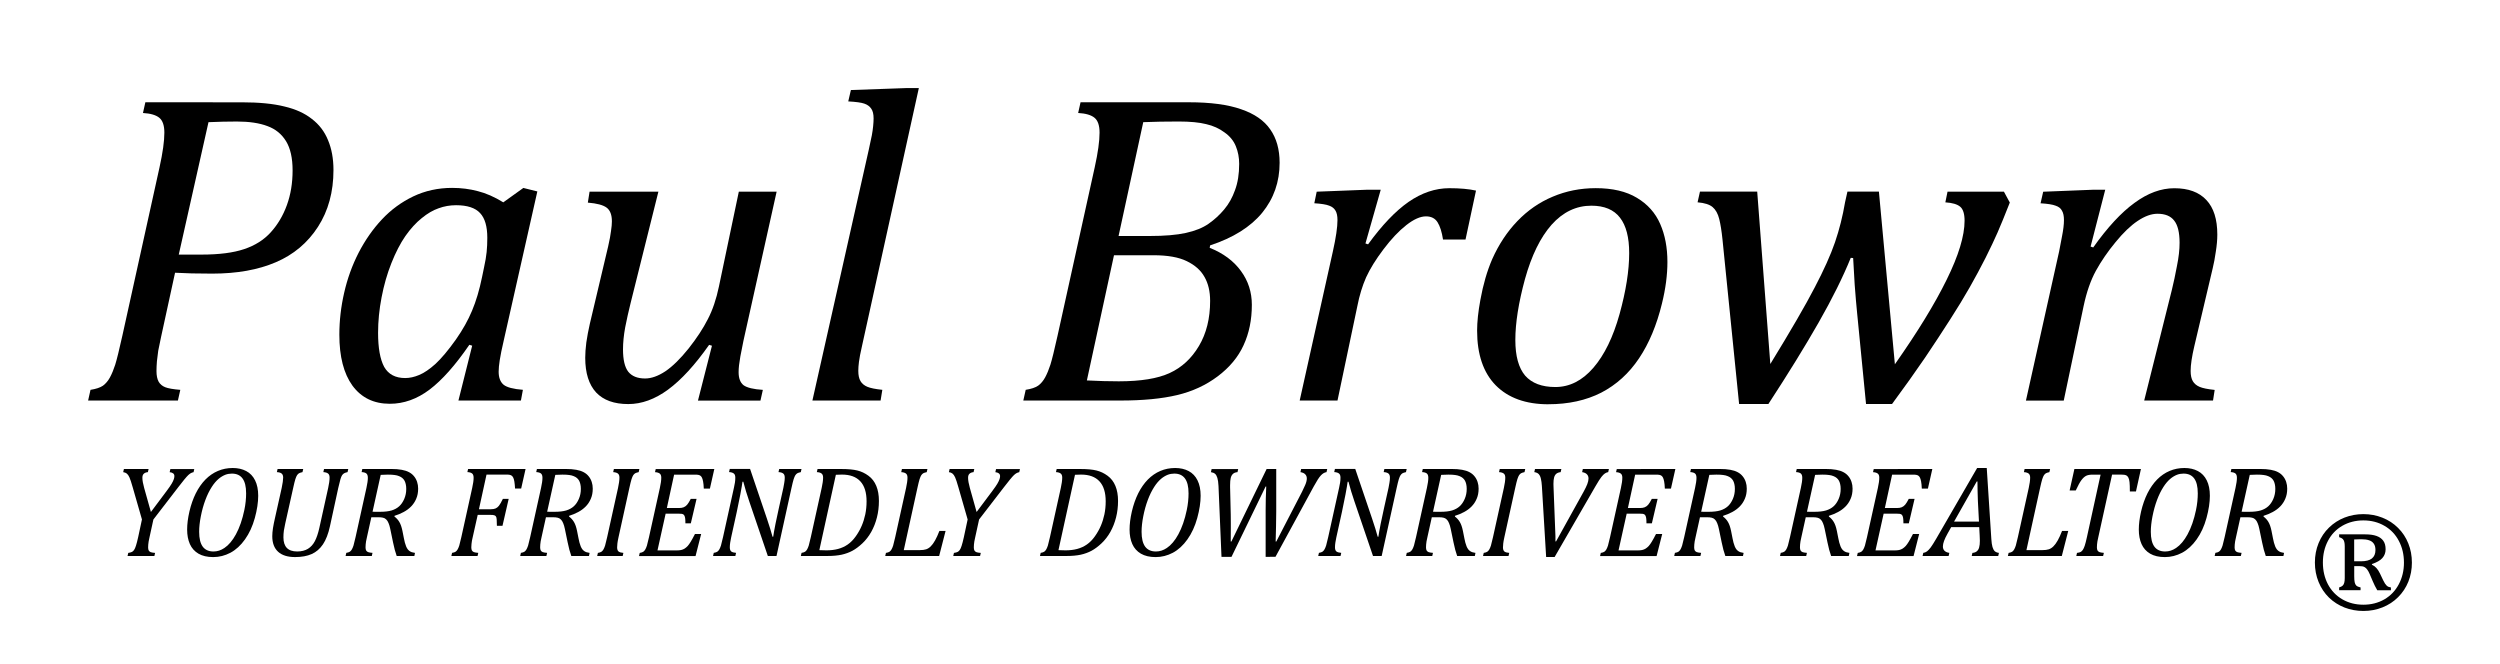 <?xml version="1.0" encoding="UTF-8" standalone="no"?>
<!-- Created with Inkscape (http://www.inkscape.org/) -->

<svg
   xmlns:dc="http://purl.org/dc/elements/1.1/"
   xmlns:cc="http://creativecommons.org/ns#"
   xmlns:rdf="http://www.w3.org/1999/02/22-rdf-syntax-ns#"
   xmlns:svg="http://www.w3.org/2000/svg"
   xmlns="http://www.w3.org/2000/svg"
   xmlns:sodipodi="http://sodipodi.sourceforge.net/DTD/sodipodi-0.dtd"
   xmlns:inkscape="http://www.inkscape.org/namespaces/inkscape"
   width="141.902mm"
   height="37.678mm"
   viewBox="0 0 141.902 37.678"
   version="1.1"
   id="svg736"
   inkscape:version="0.92.0 r15299"
   sodipodi:docname="paulbrown.svg">
  <defs
     id="defs730" />
  <sodipodi:namedview
     id="base"
     pagecolor="#ffffff"
     bordercolor="#666666"
     borderopacity="1.0"
     inkscape:pageopacity="0.0"
     inkscape:pageshadow="2"
     inkscape:zoom="0.35"
     inkscape:cx="265.30354"
     inkscape:cy="21.708523"
     inkscape:document-units="mm"
     inkscape:current-layer="layer1"
     showgrid="true"
     inkscape:window-width="681"
     inkscape:window-height="696"
     inkscape:window-x="676"
     inkscape:window-y="0"
     inkscape:window-maximized="0"
     fit-margin-top="5"
     fit-margin-left="5"
     fit-margin-right="5"
     fit-margin-bottom="3">
    <inkscape:grid
       type="xygrid"
       id="grid771"
       originx="-35.638"
       originy="-142.423" />
  </sodipodi:namedview>
  <g
     inkscape:label="Layer 1"
     inkscape:groupmode="layer"
     id="layer1"
     transform="translate(-35.638,-116.899)">
    <g
       id="g728"
       transform="translate(1032.865,1156.537)">
      <g
         aria-label="YOUR FRIENDLY DOWNRIVER REALTOR"
         style="font-style:italic;font-variant:normal;font-weight:normal;font-stretch:normal;font-size:7.408px;line-height:6.615px;font-family:Cambria;-inkscape-font-specification:'Cambria, Italic';font-variant-ligatures:normal;font-variant-caps:normal;font-variant-numeric:normal;font-feature-settings:normal;text-align:start;letter-spacing:0px;word-spacing:0px;writing-mode:lr-tb;text-anchor:start;fill:#000000;fill-opacity:1;stroke:none;stroke-width:0.265"
         id="text17-8-6">
        <path
           d="m -988.793,-1013.016 -0.04,0.177 q -0.152,0.014 -0.232,0.091 -0.08,0.072 -0.08,0.228 0,0.221 0.101,0.579 l 0.383,1.364 0.89,-1.19 q 0.199,-0.264 0.286,-0.412 0.09,-0.152 0.127,-0.268 0.029,-0.087 0.029,-0.166 0,-0.101 -0.069,-0.155 -0.069,-0.054 -0.199,-0.069 l 0.04,-0.177 h 1.357 l -0.04,0.177 q -0.087,0.018 -0.152,0.054 -0.061,0.033 -0.145,0.108 -0.08,0.076 -0.221,0.246 -0.137,0.166 -0.354,0.449 l -1.407,1.827 -0.224,1.024 q -0.033,0.145 -0.047,0.228 -0.011,0.08 -0.022,0.174 -0.007,0.09 -0.007,0.163 0,0.112 0.036,0.177 0.036,0.061 0.109,0.09 0.072,0.029 0.25,0.043 l -0.04,0.177 h -1.523 l 0.04,-0.177 q 0.145,-0.022 0.213,-0.058 0.069,-0.036 0.119,-0.112 0.054,-0.076 0.105,-0.239 0.054,-0.163 0.127,-0.492 l 0.213,-0.998 -0.525,-1.827 q -0.119,-0.42 -0.188,-0.568 -0.069,-0.148 -0.148,-0.21 -0.076,-0.062 -0.203,-0.08 l 0.04,-0.177 z"
           style="font-style:italic;font-variant:normal;font-weight:normal;font-stretch:normal;font-size:7.408px;font-family:Cambria;-inkscape-font-specification:'Cambria, Italic';font-variant-ligatures:normal;font-variant-caps:normal;font-variant-numeric:normal;font-feature-settings:normal;text-align:start;writing-mode:lr-tb;text-anchor:start;fill:#000000;stroke-width:0.265"
           id="path15" />
        <path
           d="m -984.025,-1013.074 q 0.449,0 0.774,0.174 0.329,0.174 0.503,0.528 0.177,0.354 0.177,0.875 0,0.561 -0.192,1.262 -0.192,0.698 -0.557,1.212 -0.362,0.51 -0.828,0.76 -0.467,0.246 -0.977,0.246 -0.506,0 -0.839,-0.195 -0.329,-0.195 -0.485,-0.543 -0.156,-0.351 -0.156,-0.825 0,-0.459 0.13,-1.027 0.134,-0.572 0.362,-1.031 0.232,-0.459 0.546,-0.781 0.318,-0.322 0.709,-0.488 0.391,-0.166 0.832,-0.166 z m 0.767,1.425 q 0,-1.107 -0.807,-1.107 -0.195,0 -0.369,0.065 -0.203,0.08 -0.387,0.235 -0.206,0.177 -0.383,0.452 -0.21,0.326 -0.365,0.742 -0.163,0.434 -0.26,0.937 -0.094,0.481 -0.094,0.872 0,0.564 0.203,0.843 0.206,0.275 0.611,0.275 0.326,0 0.619,-0.199 0.362,-0.242 0.651,-0.77 0.311,-0.568 0.481,-1.385 0.101,-0.481 0.101,-0.959 z"
           style="font-style:italic;font-variant:normal;font-weight:normal;font-stretch:normal;font-size:7.408px;font-family:Cambria;-inkscape-font-specification:'Cambria, Italic';font-variant-ligatures:normal;font-variant-caps:normal;font-variant-numeric:normal;font-feature-settings:normal;text-align:start;writing-mode:lr-tb;text-anchor:start;fill:#000000;stroke-width:0.265"
           id="path17" />
        <path
           d="m -981.511,-1012.839 0.04,-0.177 h 1.454 l -0.04,0.177 q -0.137,0.029 -0.199,0.065 -0.058,0.036 -0.109,0.108 -0.047,0.072 -0.098,0.228 -0.047,0.152 -0.123,0.499 l -0.452,2.026 q -0.047,0.206 -0.076,0.394 -0.025,0.184 -0.025,0.383 0,0.394 0.192,0.597 0.195,0.203 0.586,0.203 0.369,0 0.615,-0.152 0.246,-0.152 0.394,-0.438 0.148,-0.286 0.25,-0.742 l 0.503,-2.275 q 0.036,-0.163 0.058,-0.318 0.022,-0.155 0.022,-0.264 0,-0.17 -0.087,-0.235 -0.087,-0.069 -0.268,-0.08 l 0.04,-0.177 h 1.375 l -0.04,0.177 q -0.134,0.029 -0.199,0.069 -0.061,0.036 -0.112,0.108 -0.047,0.072 -0.094,0.228 -0.047,0.155 -0.123,0.496 l -0.47,2.167 q -0.141,0.647 -0.398,1.031 -0.257,0.383 -0.644,0.553 -0.383,0.17 -0.941,0.17 -0.626,0 -0.959,-0.3 -0.333,-0.304 -0.333,-0.883 0,-0.203 0.04,-0.463 0.043,-0.264 0.119,-0.593 l 0.376,-1.686 q 0.043,-0.192 0.061,-0.34 0.022,-0.152 0.022,-0.242 0,-0.163 -0.083,-0.232 -0.083,-0.072 -0.275,-0.083 z"
           style="font-style:italic;font-variant:normal;font-weight:normal;font-stretch:normal;font-size:7.408px;font-family:Cambria;-inkscape-font-specification:'Cambria, Italic';font-variant-ligatures:normal;font-variant-caps:normal;font-variant-numeric:normal;font-feature-settings:normal;text-align:start;writing-mode:lr-tb;text-anchor:start;fill:#000000;stroke-width:0.265"
           id="path19" />
        <path
           d="m -974.837,-1010.317 q 0.174,0.13 0.279,0.311 0.109,0.181 0.174,0.503 l 0.083,0.42 q 0.025,0.13 0.054,0.242 0.033,0.112 0.072,0.217 0.043,0.101 0.09,0.163 0.051,0.062 0.105,0.101 0.058,0.04 0.127,0.065 0.072,0.022 0.181,0.04 l -0.036,0.177 h -1.002 q -0.116,-0.322 -0.206,-0.767 l -0.159,-0.767 q -0.04,-0.199 -0.098,-0.333 -0.054,-0.137 -0.134,-0.21 -0.076,-0.076 -0.181,-0.098 -0.101,-0.025 -0.25,-0.025 h -0.412 l -0.253,1.147 q -0.033,0.141 -0.047,0.224 -0.011,0.083 -0.022,0.177 -0.007,0.09 -0.007,0.163 0,0.112 0.036,0.177 0.036,0.061 0.109,0.09 0.072,0.029 0.25,0.043 l -0.04,0.177 h -1.487 l 0.04,-0.177 q 0.137,-0.022 0.206,-0.069 0.069,-0.051 0.116,-0.138 0.047,-0.087 0.087,-0.21 0.04,-0.127 0.119,-0.485 l 0.615,-2.785 q 0.08,-0.362 0.08,-0.572 0,-0.177 -0.083,-0.246 -0.083,-0.069 -0.271,-0.08 l 0.04,-0.177 h 1.61 q 0.383,0 0.626,0.047 0.242,0.043 0.412,0.134 0.174,0.09 0.289,0.235 0.116,0.141 0.174,0.322 0.058,0.177 0.058,0.38 0,0.322 -0.109,0.572 -0.105,0.25 -0.289,0.438 -0.184,0.188 -0.43,0.318 -0.242,0.13 -0.514,0.213 z m -0.818,-0.271 q 0.394,0 0.655,-0.076 0.26,-0.08 0.434,-0.239 0.174,-0.159 0.286,-0.42 0.112,-0.26 0.112,-0.564 0,-0.155 -0.029,-0.275 -0.029,-0.123 -0.076,-0.203 -0.047,-0.08 -0.119,-0.141 -0.072,-0.062 -0.181,-0.105 -0.109,-0.047 -0.253,-0.065 -0.141,-0.022 -0.387,-0.022 -0.192,0 -0.405,0.014 l -0.463,2.094 z"
           style="font-style:italic;font-variant:normal;font-weight:normal;font-stretch:normal;font-size:7.408px;font-family:Cambria;-inkscape-font-specification:'Cambria, Italic';font-variant-ligatures:normal;font-variant-caps:normal;font-variant-numeric:normal;font-feature-settings:normal;text-align:start;writing-mode:lr-tb;text-anchor:start;fill:#000000;stroke-width:0.265"
           id="path21" />
        <path
           d="m -970.399,-1009.131 q -0.025,0.108 -0.04,0.184 -0.015,0.076 -0.025,0.188 -0.011,0.108 -0.011,0.192 0,0.112 0.036,0.177 0.036,0.061 0.109,0.09 0.072,0.029 0.25,0.043 l -0.04,0.177 h -1.487 l 0.04,-0.177 q 0.137,-0.022 0.206,-0.069 0.069,-0.051 0.116,-0.138 0.047,-0.087 0.087,-0.21 0.04,-0.127 0.119,-0.485 l 0.615,-2.785 q 0.08,-0.362 0.08,-0.572 0,-0.177 -0.083,-0.246 -0.083,-0.069 -0.271,-0.08 l 0.04,-0.177 h 3.263 l -0.25,1.111 h -0.347 q -0.015,-0.257 -0.04,-0.402 -0.025,-0.148 -0.065,-0.221 -0.036,-0.072 -0.083,-0.105 -0.047,-0.036 -0.119,-0.051 -0.069,-0.014 -0.199,-0.014 h -1.114 l -0.43,1.968 h 0.676 q 0.159,0 0.264,-0.043 0.105,-0.043 0.195,-0.155 0.09,-0.116 0.224,-0.391 h 0.329 l -0.351,1.527 h -0.318 q 0,-0.224 -0.011,-0.351 -0.007,-0.127 -0.043,-0.177 -0.033,-0.051 -0.098,-0.069 -0.061,-0.022 -0.228,-0.022 h -0.709 z"
           style="font-style:italic;font-variant:normal;font-weight:normal;font-stretch:normal;font-size:7.408px;font-family:Cambria;-inkscape-font-specification:'Cambria, Italic';font-variant-ligatures:normal;font-variant-caps:normal;font-variant-numeric:normal;font-feature-settings:normal;text-align:start;writing-mode:lr-tb;text-anchor:start;fill:#000000;stroke-width:0.265"
           id="path23" />
        <path
           d="m -964.926,-1010.317 q 0.174,0.13 0.279,0.311 0.109,0.181 0.174,0.503 l 0.083,0.42 q 0.025,0.13 0.054,0.242 0.033,0.112 0.072,0.217 0.043,0.101 0.09,0.163 0.051,0.062 0.105,0.101 0.058,0.04 0.127,0.065 0.072,0.022 0.181,0.04 l -0.036,0.177 h -1.002 q -0.116,-0.322 -0.206,-0.767 l -0.159,-0.767 q -0.04,-0.199 -0.098,-0.333 -0.054,-0.137 -0.134,-0.21 -0.076,-0.076 -0.181,-0.098 -0.101,-0.025 -0.25,-0.025 h -0.412 l -0.253,1.147 q -0.033,0.141 -0.047,0.224 -0.011,0.083 -0.022,0.177 -0.007,0.09 -0.007,0.163 0,0.112 0.036,0.177 0.036,0.061 0.109,0.09 0.072,0.029 0.25,0.043 l -0.04,0.177 h -1.487 l 0.04,-0.177 q 0.137,-0.022 0.206,-0.069 0.069,-0.051 0.116,-0.138 0.047,-0.087 0.087,-0.21 0.04,-0.127 0.119,-0.485 l 0.615,-2.785 q 0.08,-0.362 0.08,-0.572 0,-0.177 -0.083,-0.246 -0.083,-0.069 -0.271,-0.08 l 0.04,-0.177 h 1.61 q 0.383,0 0.626,0.047 0.242,0.043 0.412,0.134 0.174,0.09 0.289,0.235 0.116,0.141 0.174,0.322 0.058,0.177 0.058,0.38 0,0.322 -0.109,0.572 -0.105,0.25 -0.289,0.438 -0.184,0.188 -0.43,0.318 -0.242,0.13 -0.514,0.213 z m -0.818,-0.271 q 0.394,0 0.655,-0.076 0.26,-0.08 0.434,-0.239 0.174,-0.159 0.286,-0.42 0.112,-0.26 0.112,-0.564 0,-0.155 -0.029,-0.275 -0.029,-0.123 -0.076,-0.203 -0.047,-0.08 -0.119,-0.141 -0.072,-0.062 -0.181,-0.105 -0.109,-0.047 -0.253,-0.065 -0.141,-0.022 -0.387,-0.022 -0.192,0 -0.405,0.014 l -0.463,2.094 z"
           style="font-style:italic;font-variant:normal;font-weight:normal;font-stretch:normal;font-size:7.408px;font-family:Cambria;-inkscape-font-specification:'Cambria, Italic';font-variant-ligatures:normal;font-variant-caps:normal;font-variant-numeric:normal;font-feature-settings:normal;text-align:start;writing-mode:lr-tb;text-anchor:start;fill:#000000;stroke-width:0.265"
           id="path25" />
        <path
           d="m -962.122,-1009.131 q -0.047,0.213 -0.061,0.34 -0.015,0.123 -0.015,0.224 0,0.163 0.08,0.232 0.083,0.065 0.275,0.08 l -0.04,0.177 h -1.447 l 0.04,-0.177 q 0.137,-0.022 0.206,-0.069 0.069,-0.051 0.116,-0.138 0.047,-0.087 0.087,-0.21 0.04,-0.127 0.119,-0.485 l 0.615,-2.785 q 0.036,-0.166 0.058,-0.318 0.022,-0.155 0.022,-0.264 0,-0.17 -0.087,-0.235 -0.087,-0.069 -0.268,-0.08 l 0.04,-0.177 h 1.447 l -0.04,0.177 q -0.137,0.029 -0.199,0.065 -0.058,0.036 -0.109,0.108 -0.047,0.072 -0.098,0.228 -0.047,0.152 -0.123,0.499 z"
           style="font-style:italic;font-variant:normal;font-weight:normal;font-stretch:normal;font-size:7.408px;font-family:Cambria;-inkscape-font-specification:'Cambria, Italic';font-variant-ligatures:normal;font-variant-caps:normal;font-variant-numeric:normal;font-feature-settings:normal;text-align:start;writing-mode:lr-tb;text-anchor:start;fill:#000000;stroke-width:0.265"
           id="path27" />
        <path
           d="m -956.682,-1013.016 -0.25,1.111 h -0.347 q -0.011,-0.26 -0.04,-0.405 -0.029,-0.148 -0.065,-0.217 -0.036,-0.072 -0.083,-0.105 -0.047,-0.036 -0.119,-0.051 -0.069,-0.014 -0.199,-0.014 h -1.179 l -0.412,1.895 h 0.691 q 0.159,0 0.264,-0.043 0.109,-0.043 0.199,-0.148 0.09,-0.108 0.203,-0.329 h 0.329 l -0.326,1.389 h -0.307 q 0,-0.199 -0.015,-0.293 -0.015,-0.094 -0.04,-0.138 -0.022,-0.047 -0.058,-0.072 -0.036,-0.025 -0.094,-0.036 -0.058,-0.011 -0.192,-0.011 h -0.723 l -0.463,2.087 h 1.071 q 0.159,0 0.268,-0.022 0.112,-0.025 0.203,-0.083 0.09,-0.058 0.174,-0.148 0.083,-0.094 0.17,-0.239 0.09,-0.145 0.242,-0.441 h 0.351 l -0.318,1.252 h -3.209 l 0.04,-0.177 q 0.137,-0.022 0.206,-0.069 0.069,-0.051 0.116,-0.138 0.047,-0.087 0.087,-0.21 0.04,-0.127 0.119,-0.485 l 0.615,-2.785 q 0.08,-0.362 0.08,-0.582 0,-0.17 -0.087,-0.235 -0.087,-0.069 -0.268,-0.08 l 0.04,-0.177 z"
           style="font-style:italic;font-variant:normal;font-weight:normal;font-stretch:normal;font-size:7.408px;font-family:Cambria;-inkscape-font-specification:'Cambria, Italic';font-variant-ligatures:normal;font-variant-caps:normal;font-variant-numeric:normal;font-feature-settings:normal;text-align:start;writing-mode:lr-tb;text-anchor:start;fill:#000000;stroke-width:0.265"
           id="path29" />
        <path
           d="m -951.733,-1013.016 -0.04,0.177 q -0.137,0.029 -0.199,0.065 -0.058,0.036 -0.109,0.108 -0.047,0.072 -0.098,0.228 -0.047,0.152 -0.123,0.499 l -0.85,3.86 h -0.492 l -1.056,-3.104 q -0.192,-0.557 -0.336,-1.111 h -0.047 q -0.022,0.184 -0.119,0.705 -0.098,0.517 -0.206,1.013 l -0.318,1.443 q -0.033,0.152 -0.054,0.293 -0.022,0.141 -0.022,0.271 0,0.163 0.08,0.232 0.083,0.065 0.275,0.08 l -0.04,0.177 h -1.266 l 0.04,-0.177 q 0.137,-0.022 0.206,-0.069 0.069,-0.051 0.116,-0.138 0.047,-0.087 0.087,-0.21 0.04,-0.127 0.119,-0.485 l 0.615,-2.785 q 0.036,-0.155 0.058,-0.297 0.022,-0.141 0.022,-0.286 0,-0.17 -0.087,-0.235 -0.087,-0.069 -0.268,-0.08 l 0.04,-0.177 h 1.154 l 0.955,2.818 q 0.206,0.608 0.318,1.027 h 0.04 q 0.029,-0.221 0.13,-0.734 0.105,-0.514 0.192,-0.897 l 0.253,-1.139 q 0.025,-0.119 0.051,-0.282 0.029,-0.163 0.029,-0.3 0,-0.17 -0.087,-0.235 -0.087,-0.069 -0.268,-0.08 l 0.04,-0.177 z"
           style="font-style:italic;font-variant:normal;font-weight:normal;font-stretch:normal;font-size:7.408px;font-family:Cambria;-inkscape-font-specification:'Cambria, Italic';font-variant-ligatures:normal;font-variant-caps:normal;font-variant-numeric:normal;font-feature-settings:normal;text-align:start;writing-mode:lr-tb;text-anchor:start;fill:#000000;stroke-width:0.265"
           id="path31" />
        <path
           d="m -949.451,-1013.016 q 0.546,0 0.886,0.083 0.34,0.083 0.633,0.3 0.297,0.217 0.445,0.579 0.148,0.358 0.148,0.85 0,0.488 -0.112,0.933 -0.112,0.445 -0.322,0.821 -0.21,0.373 -0.503,0.651 -0.293,0.275 -0.568,0.423 -0.275,0.148 -0.615,0.224 -0.34,0.072 -0.792,0.072 h -1.519 l 0.04,-0.177 q 0.137,-0.022 0.206,-0.069 0.069,-0.051 0.116,-0.138 0.047,-0.087 0.087,-0.21 0.04,-0.127 0.119,-0.485 l 0.615,-2.785 q 0.036,-0.166 0.058,-0.318 0.022,-0.155 0.022,-0.264 0,-0.17 -0.087,-0.235 -0.087,-0.069 -0.268,-0.08 l 0.04,-0.177 z m -1.27,4.605 q 0.105,0.011 0.402,0.011 0.365,0 0.662,-0.08 0.3,-0.08 0.55,-0.253 0.253,-0.177 0.459,-0.47 0.206,-0.293 0.333,-0.593 0.13,-0.304 0.203,-0.651 0.072,-0.347 0.072,-0.734 0,-0.756 -0.354,-1.136 -0.351,-0.383 -1.045,-0.383 -0.159,0 -0.344,0.011 z"
           style="font-style:italic;font-variant:normal;font-weight:normal;font-stretch:normal;font-size:7.408px;font-family:Cambria;-inkscape-font-specification:'Cambria, Italic';font-variant-ligatures:normal;font-variant-caps:normal;font-variant-numeric:normal;font-feature-settings:normal;text-align:start;writing-mode:lr-tb;text-anchor:start;fill:#000000;stroke-width:0.265"
           id="path33" />
        <path
           d="m -946.94,-1008.255 q 0.137,-0.022 0.206,-0.069 0.069,-0.051 0.116,-0.138 0.047,-0.087 0.087,-0.21 0.04,-0.127 0.119,-0.485 l 0.615,-2.785 q 0.036,-0.166 0.058,-0.318 0.022,-0.155 0.022,-0.264 0,-0.17 -0.087,-0.235 -0.087,-0.069 -0.268,-0.08 l 0.04,-0.177 h 1.447 l -0.04,0.177 q -0.137,0.029 -0.199,0.065 -0.058,0.036 -0.109,0.108 -0.047,0.072 -0.098,0.228 -0.047,0.152 -0.123,0.499 l -0.774,3.527 h 0.89 q 0.242,0 0.38,-0.047 0.141,-0.047 0.264,-0.17 0.127,-0.127 0.246,-0.34 0.119,-0.213 0.242,-0.532 h 0.351 l -0.365,1.422 h -3.06 z"
           style="font-style:italic;font-variant:normal;font-weight:normal;font-stretch:normal;font-size:7.408px;font-family:Cambria;-inkscape-font-specification:'Cambria, Italic';font-variant-ligatures:normal;font-variant-caps:normal;font-variant-numeric:normal;font-feature-settings:normal;text-align:start;writing-mode:lr-tb;text-anchor:start;fill:#000000;stroke-width:0.265"
           id="path35" />
        <path
           d="m -941.926,-1013.016 -0.04,0.177 q -0.152,0.014 -0.232,0.091 -0.08,0.072 -0.08,0.228 0,0.221 0.101,0.579 l 0.383,1.364 0.89,-1.19 q 0.199,-0.264 0.286,-0.412 0.09,-0.152 0.127,-0.268 0.029,-0.087 0.029,-0.166 0,-0.101 -0.069,-0.155 -0.069,-0.054 -0.199,-0.069 l 0.04,-0.177 h 1.357 l -0.04,0.177 q -0.087,0.018 -0.152,0.054 -0.061,0.033 -0.145,0.108 -0.08,0.076 -0.221,0.246 -0.137,0.166 -0.354,0.449 l -1.407,1.827 -0.224,1.024 q -0.033,0.145 -0.047,0.228 -0.011,0.08 -0.022,0.174 -0.007,0.09 -0.007,0.163 0,0.112 0.036,0.177 0.036,0.061 0.109,0.09 0.072,0.029 0.25,0.043 l -0.04,0.177 h -1.523 l 0.04,-0.177 q 0.145,-0.022 0.213,-0.058 0.069,-0.036 0.119,-0.112 0.054,-0.076 0.105,-0.239 0.054,-0.163 0.127,-0.492 l 0.213,-0.998 -0.525,-1.827 q -0.119,-0.42 -0.188,-0.568 -0.069,-0.148 -0.148,-0.21 -0.076,-0.062 -0.203,-0.08 l 0.04,-0.177 z"
           style="font-style:italic;font-variant:normal;font-weight:normal;font-stretch:normal;font-size:7.408px;font-family:Cambria;-inkscape-font-specification:'Cambria, Italic';font-variant-ligatures:normal;font-variant-caps:normal;font-variant-numeric:normal;font-feature-settings:normal;text-align:start;writing-mode:lr-tb;text-anchor:start;fill:#000000;stroke-width:0.265"
           id="path37" />
        <path
           d="m -935.878,-1013.016 q 0.546,0 0.886,0.083 0.34,0.083 0.633,0.3 0.297,0.217 0.445,0.579 0.148,0.358 0.148,0.85 0,0.488 -0.112,0.933 -0.112,0.445 -0.322,0.821 -0.21,0.373 -0.503,0.651 -0.293,0.275 -0.568,0.423 -0.275,0.148 -0.615,0.224 -0.34,0.072 -0.792,0.072 h -1.519 l 0.04,-0.177 q 0.137,-0.022 0.206,-0.069 0.069,-0.051 0.116,-0.138 0.047,-0.087 0.087,-0.21 0.04,-0.127 0.119,-0.485 l 0.615,-2.785 q 0.036,-0.166 0.058,-0.318 0.022,-0.155 0.022,-0.264 0,-0.17 -0.087,-0.235 -0.087,-0.069 -0.268,-0.08 l 0.04,-0.177 z m -1.27,4.605 q 0.105,0.011 0.402,0.011 0.365,0 0.662,-0.08 0.3,-0.08 0.55,-0.253 0.253,-0.177 0.459,-0.47 0.206,-0.293 0.333,-0.593 0.13,-0.304 0.203,-0.651 0.072,-0.347 0.072,-0.734 0,-0.756 -0.354,-1.136 -0.351,-0.383 -1.045,-0.383 -0.159,0 -0.344,0.011 z"
           style="font-style:italic;font-variant:normal;font-weight:normal;font-stretch:normal;font-size:7.408px;font-family:Cambria;-inkscape-font-specification:'Cambria, Italic';font-variant-ligatures:normal;font-variant-caps:normal;font-variant-numeric:normal;font-feature-settings:normal;text-align:start;writing-mode:lr-tb;text-anchor:start;fill:#000000;stroke-width:0.265"
           id="path39" />
        <path
           d="m -930.532,-1013.074 q 0.449,0 0.774,0.174 0.329,0.174 0.503,0.528 0.177,0.354 0.177,0.875 0,0.561 -0.192,1.262 -0.192,0.698 -0.557,1.212 -0.362,0.51 -0.828,0.76 -0.467,0.246 -0.977,0.246 -0.506,0 -0.839,-0.195 -0.329,-0.195 -0.485,-0.543 -0.156,-0.351 -0.156,-0.825 0,-0.459 0.13,-1.027 0.134,-0.572 0.362,-1.031 0.232,-0.459 0.546,-0.781 0.318,-0.322 0.709,-0.488 0.391,-0.166 0.832,-0.166 z m 0.767,1.425 q 0,-1.107 -0.807,-1.107 -0.195,0 -0.369,0.065 -0.203,0.08 -0.387,0.235 -0.206,0.177 -0.383,0.452 -0.21,0.326 -0.365,0.742 -0.163,0.434 -0.26,0.937 -0.094,0.481 -0.094,0.872 0,0.564 0.203,0.843 0.206,0.275 0.611,0.275 0.326,0 0.619,-0.199 0.362,-0.242 0.651,-0.77 0.311,-0.568 0.481,-1.385 0.101,-0.481 0.101,-0.959 z"
           style="font-style:italic;font-variant:normal;font-weight:normal;font-stretch:normal;font-size:7.408px;font-family:Cambria;-inkscape-font-specification:'Cambria, Italic';font-variant-ligatures:normal;font-variant-caps:normal;font-variant-numeric:normal;font-feature-settings:normal;text-align:start;writing-mode:lr-tb;text-anchor:start;fill:#000000;stroke-width:0.265"
           id="path41" />
        <path
           d="m -925.388,-1008.031 v -2.648 q 0,-0.644 0.033,-1.342 h -0.036 l -1.935,3.99 h -0.568 l -0.17,-4.022 q -0.015,-0.3 -0.065,-0.459 -0.047,-0.159 -0.13,-0.232 -0.083,-0.072 -0.235,-0.094 l 0.04,-0.177 h 1.508 l -0.04,0.177 q -0.163,0.011 -0.257,0.098 -0.09,0.083 -0.127,0.232 -0.036,0.145 -0.036,0.412 v 0.123 q 0,0.065 0.004,0.134 l 0.033,1.414 q 0.004,0.156 0.004,0.477 v 0.293 l -0.004,0.756 h 0.036 l 2,-4.117 h 0.546 v 2.413 q 0,0.43 -0.011,0.836 l -0.022,0.868 h 0.036 l 1.465,-2.832 q 0.083,-0.159 0.174,-0.373 0.094,-0.217 0.094,-0.373 0,-0.145 -0.087,-0.235 -0.083,-0.094 -0.275,-0.127 l 0.04,-0.177 h 1.48 l -0.04,0.177 q -0.166,0.022 -0.318,0.184 -0.152,0.159 -0.405,0.626 l -2.174,3.997 z"
           style="font-style:italic;font-variant:normal;font-weight:normal;font-stretch:normal;font-size:7.408px;font-family:Cambria;-inkscape-font-specification:'Cambria, Italic';font-variant-ligatures:normal;font-variant-caps:normal;font-variant-numeric:normal;font-feature-settings:normal;text-align:start;writing-mode:lr-tb;text-anchor:start;fill:#000000;stroke-width:0.265"
           id="path43" />
        <path
           d="m -917.383,-1013.016 -0.04,0.177 q -0.137,0.029 -0.199,0.065 -0.058,0.036 -0.109,0.108 -0.047,0.072 -0.098,0.228 -0.047,0.152 -0.123,0.499 l -0.85,3.86 h -0.492 l -1.056,-3.104 q -0.192,-0.557 -0.336,-1.111 h -0.047 q -0.022,0.184 -0.119,0.705 -0.098,0.517 -0.206,1.013 l -0.318,1.443 q -0.033,0.152 -0.054,0.293 -0.022,0.141 -0.022,0.271 0,0.163 0.08,0.232 0.083,0.065 0.275,0.08 l -0.04,0.177 h -1.266 l 0.04,-0.177 q 0.137,-0.022 0.206,-0.069 0.069,-0.051 0.116,-0.138 0.047,-0.087 0.087,-0.21 0.04,-0.127 0.119,-0.485 l 0.615,-2.785 q 0.036,-0.155 0.058,-0.297 0.022,-0.141 0.022,-0.286 0,-0.17 -0.087,-0.235 -0.087,-0.069 -0.268,-0.08 l 0.04,-0.177 h 1.154 l 0.955,2.818 q 0.206,0.608 0.318,1.027 h 0.04 q 0.029,-0.221 0.13,-0.734 0.105,-0.514 0.192,-0.897 l 0.253,-1.139 q 0.025,-0.119 0.051,-0.282 0.029,-0.163 0.029,-0.3 0,-0.17 -0.087,-0.235 -0.087,-0.069 -0.268,-0.08 l 0.04,-0.177 z"
           style="font-style:italic;font-variant:normal;font-weight:normal;font-stretch:normal;font-size:7.408px;font-family:Cambria;-inkscape-font-specification:'Cambria, Italic';font-variant-ligatures:normal;font-variant-caps:normal;font-variant-numeric:normal;font-feature-settings:normal;text-align:start;writing-mode:lr-tb;text-anchor:start;fill:#000000;stroke-width:0.265"
           id="path45" />
        <path
           d="m -914.644,-1010.317 q 0.174,0.13 0.279,0.311 0.109,0.181 0.174,0.503 l 0.083,0.42 q 0.025,0.13 0.054,0.242 0.033,0.112 0.072,0.217 0.043,0.101 0.09,0.163 0.051,0.062 0.105,0.101 0.058,0.04 0.127,0.065 0.072,0.022 0.181,0.04 l -0.036,0.177 h -1.002 q -0.116,-0.322 -0.206,-0.767 l -0.159,-0.767 q -0.04,-0.199 -0.098,-0.333 -0.054,-0.137 -0.134,-0.21 -0.076,-0.076 -0.181,-0.098 -0.101,-0.025 -0.25,-0.025 h -0.412 l -0.253,1.147 q -0.033,0.141 -0.047,0.224 -0.011,0.083 -0.022,0.177 -0.007,0.09 -0.007,0.163 0,0.112 0.036,0.177 0.036,0.061 0.109,0.09 0.072,0.029 0.25,0.043 l -0.04,0.177 h -1.487 l 0.04,-0.177 q 0.137,-0.022 0.206,-0.069 0.069,-0.051 0.116,-0.138 0.047,-0.087 0.087,-0.21 0.04,-0.127 0.119,-0.485 l 0.615,-2.785 q 0.08,-0.362 0.08,-0.572 0,-0.177 -0.083,-0.246 -0.083,-0.069 -0.271,-0.08 l 0.04,-0.177 h 1.61 q 0.383,0 0.626,0.047 0.242,0.043 0.412,0.134 0.174,0.09 0.289,0.235 0.116,0.141 0.174,0.322 0.058,0.177 0.058,0.38 0,0.322 -0.109,0.572 -0.105,0.25 -0.289,0.438 -0.184,0.188 -0.43,0.318 -0.242,0.13 -0.514,0.213 z m -0.818,-0.271 q 0.394,0 0.655,-0.076 0.26,-0.08 0.434,-0.239 0.174,-0.159 0.286,-0.42 0.112,-0.26 0.112,-0.564 0,-0.155 -0.029,-0.275 -0.029,-0.123 -0.076,-0.203 -0.047,-0.08 -0.119,-0.141 -0.072,-0.062 -0.181,-0.105 -0.109,-0.047 -0.253,-0.065 -0.141,-0.022 -0.387,-0.022 -0.192,0 -0.405,0.014 l -0.463,2.094 z"
           style="font-style:italic;font-variant:normal;font-weight:normal;font-stretch:normal;font-size:7.408px;font-family:Cambria;-inkscape-font-specification:'Cambria, Italic';font-variant-ligatures:normal;font-variant-caps:normal;font-variant-numeric:normal;font-feature-settings:normal;text-align:start;writing-mode:lr-tb;text-anchor:start;fill:#000000;stroke-width:0.265"
           id="path47" />
        <path
           d="m -911.841,-1009.131 q -0.047,0.213 -0.061,0.34 -0.015,0.123 -0.015,0.224 0,0.163 0.08,0.232 0.083,0.065 0.275,0.08 l -0.04,0.177 h -1.447 l 0.04,-0.177 q 0.137,-0.022 0.206,-0.069 0.069,-0.051 0.116,-0.138 0.047,-0.087 0.087,-0.21 0.04,-0.127 0.119,-0.485 l 0.615,-2.785 q 0.036,-0.166 0.058,-0.318 0.022,-0.155 0.022,-0.264 0,-0.17 -0.087,-0.235 -0.087,-0.069 -0.268,-0.08 l 0.04,-0.177 h 1.447 l -0.04,0.177 q -0.137,0.029 -0.199,0.065 -0.058,0.036 -0.109,0.108 -0.047,0.072 -0.098,0.228 -0.047,0.152 -0.123,0.499 z"
           style="font-style:italic;font-variant:normal;font-weight:normal;font-stretch:normal;font-size:7.408px;font-family:Cambria;-inkscape-font-specification:'Cambria, Italic';font-variant-ligatures:normal;font-variant-caps:normal;font-variant-numeric:normal;font-feature-settings:normal;text-align:start;writing-mode:lr-tb;text-anchor:start;fill:#000000;stroke-width:0.265"
           id="path49" />
        <path
           d="m -908.603,-1013.016 -0.04,0.177 q -0.159,0.018 -0.25,0.094 -0.087,0.076 -0.123,0.213 -0.036,0.134 -0.036,0.362 0,0.072 0.004,0.152 l 0.109,2.821 v 0.289 h 0.036 l 1.566,-2.825 q 0.137,-0.25 0.206,-0.427 0.069,-0.181 0.069,-0.318 0,-0.145 -0.087,-0.235 -0.083,-0.094 -0.275,-0.127 l 0.04,-0.177 h 1.48 l -0.04,0.177 q -0.098,0.014 -0.188,0.076 -0.087,0.058 -0.199,0.199 -0.109,0.137 -0.34,0.535 l -2.315,4.008 h -0.481 l -0.242,-4.033 q -0.015,-0.235 -0.054,-0.402 -0.036,-0.17 -0.119,-0.264 -0.08,-0.094 -0.257,-0.119 l 0.04,-0.177 z"
           style="font-style:italic;font-variant:normal;font-weight:normal;font-stretch:normal;font-size:7.408px;font-family:Cambria;-inkscape-font-specification:'Cambria, Italic';font-variant-ligatures:normal;font-variant-caps:normal;font-variant-numeric:normal;font-feature-settings:normal;text-align:start;writing-mode:lr-tb;text-anchor:start;fill:#000000;stroke-width:0.265"
           id="path51" />
        <path
           d="m -902.132,-1013.016 -0.25,1.111 h -0.347 q -0.011,-0.26 -0.04,-0.405 -0.029,-0.148 -0.065,-0.217 -0.036,-0.072 -0.083,-0.105 -0.047,-0.036 -0.119,-0.051 -0.069,-0.014 -0.199,-0.014 h -1.179 l -0.412,1.895 h 0.691 q 0.159,0 0.264,-0.043 0.109,-0.043 0.199,-0.148 0.09,-0.108 0.203,-0.329 h 0.329 l -0.326,1.389 h -0.307 q 0,-0.199 -0.015,-0.293 -0.015,-0.094 -0.04,-0.138 -0.022,-0.047 -0.058,-0.072 -0.036,-0.025 -0.094,-0.036 -0.058,-0.011 -0.192,-0.011 h -0.723 l -0.463,2.087 h 1.071 q 0.159,0 0.268,-0.022 0.112,-0.025 0.203,-0.083 0.09,-0.058 0.174,-0.148 0.083,-0.094 0.17,-0.239 0.09,-0.145 0.242,-0.441 h 0.351 l -0.318,1.252 h -3.209 l 0.04,-0.177 q 0.137,-0.022 0.206,-0.069 0.069,-0.051 0.116,-0.138 0.047,-0.087 0.087,-0.21 0.04,-0.127 0.119,-0.485 l 0.615,-2.785 q 0.08,-0.362 0.08,-0.582 0,-0.17 -0.087,-0.235 -0.087,-0.069 -0.268,-0.08 l 0.04,-0.177 z"
           style="font-style:italic;font-variant:normal;font-weight:normal;font-stretch:normal;font-size:7.408px;font-family:Cambria;-inkscape-font-specification:'Cambria, Italic';font-variant-ligatures:normal;font-variant-caps:normal;font-variant-numeric:normal;font-feature-settings:normal;text-align:start;writing-mode:lr-tb;text-anchor:start;fill:#000000;stroke-width:0.265"
           id="path53" />
        <path
           d="m -899.423,-1010.317 q 0.174,0.13 0.279,0.311 0.109,0.181 0.174,0.503 l 0.083,0.42 q 0.025,0.13 0.054,0.242 0.033,0.112 0.072,0.217 0.043,0.101 0.09,0.163 0.051,0.062 0.105,0.101 0.058,0.04 0.127,0.065 0.072,0.022 0.181,0.04 l -0.036,0.177 h -1.002 q -0.116,-0.322 -0.206,-0.767 l -0.159,-0.767 q -0.04,-0.199 -0.098,-0.333 -0.054,-0.137 -0.134,-0.21 -0.076,-0.076 -0.181,-0.098 -0.101,-0.025 -0.25,-0.025 h -0.412 l -0.253,1.147 q -0.033,0.141 -0.047,0.224 -0.011,0.083 -0.022,0.177 -0.007,0.09 -0.007,0.163 0,0.112 0.036,0.177 0.036,0.061 0.109,0.09 0.072,0.029 0.25,0.043 l -0.04,0.177 h -1.487 l 0.04,-0.177 q 0.137,-0.022 0.206,-0.069 0.069,-0.051 0.116,-0.138 0.047,-0.087 0.087,-0.21 0.04,-0.127 0.119,-0.485 l 0.615,-2.785 q 0.08,-0.362 0.08,-0.572 0,-0.177 -0.083,-0.246 -0.083,-0.069 -0.271,-0.08 l 0.04,-0.177 h 1.61 q 0.383,0 0.626,0.047 0.242,0.043 0.412,0.134 0.174,0.09 0.289,0.235 0.116,0.141 0.174,0.322 0.058,0.177 0.058,0.38 0,0.322 -0.109,0.572 -0.105,0.25 -0.289,0.438 -0.184,0.188 -0.43,0.318 -0.242,0.13 -0.514,0.213 z m -0.818,-0.271 q 0.394,0 0.655,-0.076 0.26,-0.08 0.434,-0.239 0.174,-0.159 0.286,-0.42 0.112,-0.26 0.112,-0.564 0,-0.155 -0.029,-0.275 -0.029,-0.123 -0.076,-0.203 -0.047,-0.08 -0.119,-0.141 -0.072,-0.062 -0.181,-0.105 -0.109,-0.047 -0.253,-0.065 -0.141,-0.022 -0.387,-0.022 -0.192,0 -0.405,0.014 l -0.463,2.094 z"
           style="font-style:italic;font-variant:normal;font-weight:normal;font-stretch:normal;font-size:7.408px;font-family:Cambria;-inkscape-font-specification:'Cambria, Italic';font-variant-ligatures:normal;font-variant-caps:normal;font-variant-numeric:normal;font-feature-settings:normal;text-align:start;writing-mode:lr-tb;text-anchor:start;fill:#000000;stroke-width:0.265"
           id="path55" />
        <path
           d="m -893.418,-1010.317 q 0.174,0.13 0.279,0.311 0.109,0.181 0.174,0.503 l 0.083,0.42 q 0.025,0.13 0.054,0.242 0.033,0.112 0.072,0.217 0.043,0.101 0.09,0.163 0.051,0.062 0.105,0.101 0.058,0.04 0.127,0.065 0.072,0.022 0.181,0.04 l -0.036,0.177 h -1.002 q -0.116,-0.322 -0.206,-0.767 l -0.159,-0.767 q -0.04,-0.199 -0.098,-0.333 -0.054,-0.137 -0.134,-0.21 -0.076,-0.076 -0.181,-0.098 -0.101,-0.025 -0.25,-0.025 h -0.412 l -0.253,1.147 q -0.033,0.141 -0.047,0.224 -0.011,0.083 -0.022,0.177 -0.007,0.09 -0.007,0.163 0,0.112 0.036,0.177 0.036,0.061 0.109,0.09 0.072,0.029 0.25,0.043 l -0.04,0.177 h -1.487 l 0.04,-0.177 q 0.137,-0.022 0.206,-0.069 0.069,-0.051 0.116,-0.138 0.047,-0.087 0.087,-0.21 0.04,-0.127 0.119,-0.485 l 0.615,-2.785 q 0.08,-0.362 0.08,-0.572 0,-0.177 -0.083,-0.246 -0.083,-0.069 -0.271,-0.08 l 0.04,-0.177 h 1.61 q 0.383,0 0.626,0.047 0.242,0.043 0.412,0.134 0.174,0.09 0.289,0.235 0.116,0.141 0.174,0.322 0.058,0.177 0.058,0.38 0,0.322 -0.109,0.572 -0.105,0.25 -0.289,0.438 -0.184,0.188 -0.43,0.318 -0.242,0.13 -0.514,0.213 z m -0.818,-0.271 q 0.394,0 0.655,-0.076 0.26,-0.08 0.434,-0.239 0.174,-0.159 0.286,-0.42 0.112,-0.26 0.112,-0.564 0,-0.155 -0.029,-0.275 -0.029,-0.123 -0.076,-0.203 -0.047,-0.08 -0.119,-0.141 -0.072,-0.062 -0.181,-0.105 -0.109,-0.047 -0.253,-0.065 -0.141,-0.022 -0.387,-0.022 -0.192,0 -0.405,0.014 l -0.463,2.094 z"
           style="font-style:italic;font-variant:normal;font-weight:normal;font-stretch:normal;font-size:7.408px;font-family:Cambria;-inkscape-font-specification:'Cambria, Italic';font-variant-ligatures:normal;font-variant-caps:normal;font-variant-numeric:normal;font-feature-settings:normal;text-align:start;writing-mode:lr-tb;text-anchor:start;fill:#000000;stroke-width:0.265"
           id="path57" />
        <path
           d="m -887.547,-1013.016 -0.25,1.111 h -0.347 q -0.011,-0.26 -0.04,-0.405 -0.029,-0.148 -0.065,-0.217 -0.036,-0.072 -0.083,-0.105 -0.047,-0.036 -0.119,-0.051 -0.069,-0.014 -0.199,-0.014 h -1.179 l -0.412,1.895 h 0.691 q 0.159,0 0.264,-0.043 0.109,-0.043 0.199,-0.148 0.09,-0.108 0.203,-0.329 h 0.329 l -0.326,1.389 h -0.307 q 0,-0.199 -0.015,-0.293 -0.015,-0.094 -0.04,-0.138 -0.022,-0.047 -0.058,-0.072 -0.036,-0.025 -0.094,-0.036 -0.058,-0.011 -0.192,-0.011 h -0.723 l -0.463,2.087 h 1.071 q 0.159,0 0.268,-0.022 0.112,-0.025 0.203,-0.083 0.09,-0.058 0.174,-0.148 0.083,-0.094 0.17,-0.239 0.09,-0.145 0.242,-0.441 h 0.351 l -0.318,1.252 h -3.209 l 0.04,-0.177 q 0.137,-0.022 0.206,-0.069 0.069,-0.051 0.116,-0.138 0.047,-0.087 0.087,-0.21 0.04,-0.127 0.119,-0.485 l 0.615,-2.785 q 0.08,-0.362 0.08,-0.582 0,-0.17 -0.087,-0.235 -0.087,-0.069 -0.268,-0.08 l 0.04,-0.177 z"
           style="font-style:italic;font-variant:normal;font-weight:normal;font-stretch:normal;font-size:7.408px;font-family:Cambria;-inkscape-font-specification:'Cambria, Italic';font-variant-ligatures:normal;font-variant-caps:normal;font-variant-numeric:normal;font-feature-settings:normal;text-align:start;writing-mode:lr-tb;text-anchor:start;fill:#000000;stroke-width:0.265"
           id="path59" />
        <path
           d="m -885.311,-1008.078 0.04,-0.177 q 0.163,-0.014 0.253,-0.094 0.094,-0.08 0.13,-0.221 0.04,-0.141 0.04,-0.373 0,-0.141 -0.011,-0.307 l -0.025,-0.467 h -1.592 l -0.199,0.354 q -0.141,0.25 -0.206,0.43 -0.065,0.177 -0.065,0.315 0,0.304 0.365,0.362 l -0.04,0.177 h -1.479 l 0.04,-0.177 q 0.112,-0.014 0.213,-0.087 0.098,-0.076 0.21,-0.224 0.112,-0.152 0.315,-0.499 l 2.319,-4.008 h 0.546 l 0.26,4.033 q 0.018,0.286 0.065,0.449 0.047,0.159 0.127,0.239 0.083,0.076 0.239,0.098 l -0.04,0.177 z m -1.002,-1.953 h 1.414 l -0.061,-1.165 q -0.011,-0.239 -0.018,-0.597 -0.007,-0.358 -0.007,-0.517 h -0.04 z"
           style="font-style:italic;font-variant:normal;font-weight:normal;font-stretch:normal;font-size:7.408px;font-family:Cambria;-inkscape-font-specification:'Cambria, Italic';font-variant-ligatures:normal;font-variant-caps:normal;font-variant-numeric:normal;font-feature-settings:normal;text-align:start;writing-mode:lr-tb;text-anchor:start;fill:#000000;stroke-width:0.265"
           id="path61" />
        <path
           d="m -883.217,-1008.255 q 0.137,-0.022 0.206,-0.069 0.069,-0.051 0.116,-0.138 0.047,-0.087 0.087,-0.21 0.04,-0.127 0.119,-0.485 l 0.615,-2.785 q 0.036,-0.166 0.058,-0.318 0.022,-0.155 0.022,-0.264 0,-0.17 -0.087,-0.235 -0.087,-0.069 -0.268,-0.08 l 0.04,-0.177 h 1.447 l -0.04,0.177 q -0.137,0.029 -0.199,0.065 -0.058,0.036 -0.109,0.108 -0.047,0.072 -0.098,0.228 -0.047,0.152 -0.123,0.499 l -0.774,3.527 h 0.89 q 0.242,0 0.38,-0.047 0.141,-0.047 0.264,-0.17 0.127,-0.127 0.246,-0.34 0.119,-0.213 0.242,-0.532 h 0.351 l -0.365,1.422 h -3.06 z"
           style="font-style:italic;font-variant:normal;font-weight:normal;font-stretch:normal;font-size:7.408px;font-family:Cambria;-inkscape-font-specification:'Cambria, Italic';font-variant-ligatures:normal;font-variant-caps:normal;font-variant-numeric:normal;font-feature-settings:normal;text-align:start;writing-mode:lr-tb;text-anchor:start;fill:#000000;stroke-width:0.265"
           id="path63" />
        <path
           d="m -877.852,-1008.078 h -1.523 l 0.04,-0.177 q 0.141,-0.018 0.21,-0.054 0.069,-0.04 0.119,-0.116 0.054,-0.076 0.109,-0.235 0.054,-0.163 0.127,-0.496 l 0.774,-3.541 h -0.459 q -0.224,0 -0.358,0.065 -0.134,0.065 -0.268,0.242 -0.134,0.177 -0.326,0.593 h -0.347 l 0.271,-1.219 h 3.777 l -0.282,1.273 h -0.347 q 0,-0.351 -0.018,-0.524 -0.018,-0.177 -0.069,-0.268 -0.051,-0.094 -0.127,-0.127 -0.072,-0.036 -0.26,-0.036 h -0.535 l -0.785,3.567 q -0.033,0.141 -0.047,0.224 -0.011,0.083 -0.022,0.177 -0.007,0.09 -0.007,0.163 0,0.112 0.036,0.177 0.036,0.061 0.109,0.09 0.072,0.029 0.25,0.043 z"
           style="font-style:italic;font-variant:normal;font-weight:normal;font-stretch:normal;font-size:7.408px;font-family:Cambria;-inkscape-font-specification:'Cambria, Italic';font-variant-ligatures:normal;font-variant-caps:normal;font-variant-numeric:normal;font-feature-settings:normal;text-align:start;writing-mode:lr-tb;text-anchor:start;fill:#000000;stroke-width:0.265"
           id="path65" />
        <path
           d="m -873.247,-1013.074 q 0.449,0 0.774,0.174 0.329,0.174 0.503,0.528 0.177,0.354 0.177,0.875 0,0.561 -0.192,1.262 -0.192,0.698 -0.557,1.212 -0.362,0.51 -0.828,0.76 -0.467,0.246 -0.977,0.246 -0.506,0 -0.839,-0.195 -0.329,-0.195 -0.485,-0.543 -0.156,-0.351 -0.156,-0.825 0,-0.459 0.13,-1.027 0.134,-0.572 0.362,-1.031 0.232,-0.459 0.546,-0.781 0.318,-0.322 0.709,-0.488 0.391,-0.166 0.832,-0.166 z m 0.767,1.425 q 0,-1.107 -0.807,-1.107 -0.195,0 -0.369,0.065 -0.203,0.08 -0.387,0.235 -0.206,0.177 -0.383,0.452 -0.21,0.326 -0.365,0.742 -0.163,0.434 -0.26,0.937 -0.094,0.481 -0.094,0.872 0,0.564 0.203,0.843 0.206,0.275 0.611,0.275 0.326,0 0.619,-0.199 0.362,-0.242 0.651,-0.77 0.311,-0.568 0.481,-1.385 0.101,-0.481 0.101,-0.959 z"
           style="font-style:italic;font-variant:normal;font-weight:normal;font-stretch:normal;font-size:7.408px;font-family:Cambria;-inkscape-font-specification:'Cambria, Italic';font-variant-ligatures:normal;font-variant-caps:normal;font-variant-numeric:normal;font-feature-settings:normal;text-align:start;writing-mode:lr-tb;text-anchor:start;fill:#000000;stroke-width:0.265"
           id="path67" />
        <path
           d="m -868.747,-1010.317 q 0.174,0.13 0.279,0.311 0.109,0.181 0.174,0.503 l 0.083,0.42 q 0.025,0.13 0.054,0.242 0.033,0.112 0.072,0.217 0.043,0.101 0.09,0.163 0.051,0.062 0.105,0.101 0.058,0.04 0.127,0.065 0.072,0.022 0.181,0.04 l -0.036,0.177 h -1.002 q -0.116,-0.322 -0.206,-0.767 l -0.159,-0.767 q -0.04,-0.199 -0.098,-0.333 -0.054,-0.137 -0.134,-0.21 -0.076,-0.076 -0.181,-0.098 -0.101,-0.025 -0.25,-0.025 h -0.412 l -0.253,1.147 q -0.033,0.141 -0.047,0.224 -0.011,0.083 -0.022,0.177 -0.007,0.09 -0.007,0.163 0,0.112 0.036,0.177 0.036,0.061 0.109,0.09 0.072,0.029 0.25,0.043 l -0.04,0.177 h -1.487 l 0.04,-0.177 q 0.137,-0.022 0.206,-0.069 0.069,-0.051 0.116,-0.138 0.047,-0.087 0.087,-0.21 0.04,-0.127 0.119,-0.485 l 0.615,-2.785 q 0.08,-0.362 0.08,-0.572 0,-0.177 -0.083,-0.246 -0.083,-0.069 -0.271,-0.08 l 0.04,-0.177 h 1.61 q 0.383,0 0.626,0.047 0.242,0.043 0.412,0.134 0.174,0.09 0.289,0.235 0.116,0.141 0.174,0.322 0.058,0.177 0.058,0.38 0,0.322 -0.109,0.572 -0.105,0.25 -0.289,0.438 -0.184,0.188 -0.43,0.318 -0.242,0.13 -0.514,0.213 z m -0.818,-0.271 q 0.394,0 0.655,-0.076 0.26,-0.08 0.434,-0.239 0.174,-0.159 0.286,-0.42 0.112,-0.26 0.112,-0.564 0,-0.155 -0.029,-0.275 -0.029,-0.123 -0.076,-0.203 -0.047,-0.08 -0.119,-0.141 -0.072,-0.062 -0.181,-0.105 -0.109,-0.047 -0.253,-0.065 -0.141,-0.022 -0.387,-0.022 -0.192,0 -0.405,0.014 l -0.463,2.094 z"
           style="font-style:italic;font-variant:normal;font-weight:normal;font-stretch:normal;font-size:7.408px;font-family:Cambria;-inkscape-font-specification:'Cambria, Italic';font-variant-ligatures:normal;font-variant-caps:normal;font-variant-numeric:normal;font-feature-settings:normal;text-align:start;writing-mode:lr-tb;text-anchor:start;fill:#000000;stroke-width:0.265"
           id="path69" />
      </g>
      <g
         aria-label="®"
         style="font-style:italic;font-variant:normal;font-weight:normal;font-stretch:normal;font-size:7.408px;line-height:6.615px;font-family:Cambria;-inkscape-font-specification:'Cambria, Italic';font-variant-ligatures:normal;font-variant-caps:normal;font-variant-numeric:normal;font-feature-settings:normal;text-align:start;letter-spacing:0px;word-spacing:0px;writing-mode:lr-tb;text-anchor:start;fill:#000000;fill-opacity:1;stroke:none;stroke-width:0.265"
         id="text31-1-9">
        <path
           d="m -860.325,-1007.709 q 0,0.582 -0.203,1.089 -0.203,0.503 -0.582,0.879 -0.376,0.376 -0.886,0.579 -0.506,0.203 -1.082,0.203 -0.568,0 -1.071,-0.195 -0.499,-0.195 -0.883,-0.564 -0.38,-0.373 -0.59,-0.886 -0.21,-0.514 -0.21,-1.103 0,-0.59 0.21,-1.103 0.21,-0.514 0.593,-0.883 0.383,-0.373 0.883,-0.568 0.499,-0.195 1.067,-0.195 0.575,0 1.082,0.203 0.51,0.203 0.886,0.579 0.38,0.376 0.582,0.883 0.203,0.503 0.203,1.085 z m -0.452,0 q 0,-0.68 -0.289,-1.226 -0.286,-0.55 -0.818,-0.857 -0.528,-0.307 -1.197,-0.307 -0.666,0 -1.197,0.307 -0.528,0.307 -0.814,0.857 -0.286,0.546 -0.286,1.226 0,0.691 0.289,1.241 0.293,0.546 0.818,0.85 0.528,0.304 1.19,0.304 0.666,0 1.194,-0.304 0.528,-0.307 0.818,-0.857 0.293,-0.55 0.293,-1.234 z m -2.463,1.573 h -1.215 v -0.159 q 0.137,-0.04 0.199,-0.101 0.065,-0.062 0.09,-0.163 0.029,-0.101 0.029,-0.271 v -1.787 q 0,-0.159 -0.025,-0.26 -0.025,-0.101 -0.083,-0.163 -0.058,-0.061 -0.21,-0.108 v -0.159 h 1.472 q 0.398,0 0.648,0.09 0.253,0.091 0.383,0.271 0.134,0.181 0.134,0.488 0,0.289 -0.184,0.496 -0.181,0.203 -0.593,0.34 l 0.004,0.04 q 0.152,0.072 0.253,0.188 0.105,0.112 0.203,0.315 l 0.177,0.373 q 0.054,0.116 0.105,0.192 0.054,0.076 0.101,0.123 0.051,0.043 0.098,0.062 0.051,0.018 0.137,0.036 v 0.159 h -0.774 q -0.148,-0.253 -0.257,-0.514 l -0.17,-0.398 q -0.069,-0.163 -0.137,-0.253 -0.065,-0.094 -0.137,-0.137 -0.072,-0.047 -0.159,-0.058 -0.083,-0.011 -0.188,-0.011 h -0.26 v 0.579 q 0,0.213 0.025,0.336 0.025,0.123 0.094,0.192 0.069,0.065 0.242,0.105 z m -0.362,-2.883 v 1.241 h 0.376 q 0.43,0 0.629,-0.159 0.203,-0.163 0.203,-0.481 0,-0.232 -0.098,-0.365 -0.094,-0.134 -0.264,-0.188 -0.17,-0.058 -0.416,-0.058 h -0.109 q -0.137,0 -0.322,0.011 z"
           style="font-style:italic;font-variant:normal;font-weight:normal;font-stretch:normal;font-size:7.408px;font-family:Cambria;-inkscape-font-specification:'Cambria, Italic';font-variant-ligatures:normal;font-variant-caps:normal;font-variant-numeric:normal;font-feature-settings:normal;text-align:start;writing-mode:lr-tb;text-anchor:start;stroke-width:0.265"
           id="path72" />
      </g>
      <g
         aria-label="Paul Brown"
         style="font-style:italic;font-variant:normal;font-weight:normal;font-stretch:normal;font-size:25.4px;line-height:6.615px;font-family:Cambria;-inkscape-font-specification:'Cambria, Italic';font-variant-ligatures:normal;font-variant-caps:normal;font-variant-numeric:normal;font-feature-settings:normal;text-align:start;letter-spacing:0px;word-spacing:0px;writing-mode:lr-tb;text-anchor:start;fill:#000000;fill-opacity:1;stroke:none;stroke-width:0.265"
         id="text12-3-3-75">
        <path
           d="m -983.508,-1033.831 q 1.476,0 2.418,0.236 0.955,0.223 1.563,0.707 0.62,0.471 0.918,1.203 0.31,0.732 0.31,1.699 0,1.86 -0.881,3.225 -0.881,1.364 -2.394,2.009 -1.501,0.645 -3.609,0.645 -1.265,0 -2.108,-0.05 l -0.794,3.646 q -0.112,0.508 -0.161,0.781 -0.037,0.273 -0.074,0.595 -0.025,0.31 -0.025,0.558 0,0.384 0.124,0.608 0.124,0.211 0.372,0.31 0.248,0.099 0.856,0.149 l -0.136,0.608 h -5.097 l 0.136,-0.608 q 0.471,-0.074 0.707,-0.236 0.236,-0.174 0.397,-0.471 0.161,-0.298 0.298,-0.719 0.136,-0.434 0.409,-1.662 l 2.108,-9.55 q 0.273,-1.24 0.273,-1.96 0,-0.608 -0.285,-0.843 -0.285,-0.236 -0.93,-0.273 l 0.136,-0.608 z m -2.282,8.644 q 1.501,0 2.418,-0.31 0.93,-0.31 1.513,-0.955 0.595,-0.657 0.918,-1.55 0.322,-0.893 0.322,-1.96 0,-1.054 -0.372,-1.662 -0.372,-0.608 -1.054,-0.856 -0.682,-0.26 -1.736,-0.26 -0.769,0 -1.612,0.037 l -1.687,7.516 z"
           style="font-style:italic;font-variant:normal;font-weight:normal;font-stretch:normal;font-size:25.4px;font-family:Cambria;-inkscape-font-specification:'Cambria, Italic';font-variant-ligatures:normal;font-variant-caps:normal;font-variant-numeric:normal;font-feature-settings:normal;text-align:start;writing-mode:lr-tb;text-anchor:start;fill:#000000;stroke-width:0.265"
           id="path75" />
        <path
           d="m -968.662,-1028.151 1.141,-0.819 0.794,0.198 -1.898,8.421 q -0.174,0.744 -0.236,1.153 -0.062,0.397 -0.062,0.657 0,0.508 0.285,0.744 0.285,0.223 1.091,0.285 l -0.112,0.608 h -3.547 l 0.781,-3.113 -0.161,-0.05 q -1.191,1.736 -2.257,2.542 -1.067,0.806 -2.257,0.806 -1.364,0 -2.121,-1.029 -0.744,-1.029 -0.744,-2.89 0,-1.191 0.273,-2.381 0.273,-1.203 0.819,-2.27 0.558,-1.079 1.327,-1.898 0.769,-0.819 1.774,-1.302 1.017,-0.484 2.208,-0.484 0.769,0 1.463,0.186 0.695,0.174 1.439,0.633 z m -1.091,3.696 q 0.112,-0.508 0.149,-0.881 0.037,-0.372 0.037,-0.806 0,-0.967 -0.409,-1.401 -0.409,-0.447 -1.364,-0.447 -0.521,0 -0.992,0.174 -0.471,0.161 -0.955,0.558 -0.484,0.385 -0.93,1.017 -0.434,0.632 -0.794,1.538 -0.36,0.905 -0.558,1.947 -0.198,1.029 -0.198,2.009 0,1.29 0.347,1.935 0.36,0.632 1.191,0.632 0.384,0 0.794,-0.174 0.422,-0.174 0.93,-0.632 0.508,-0.471 1.153,-1.377 0.583,-0.831 0.918,-1.637 0.347,-0.819 0.571,-1.922 z"
           style="font-style:italic;font-variant:normal;font-weight:normal;font-stretch:normal;font-size:25.4px;font-family:Cambria;-inkscape-font-specification:'Cambria, Italic';font-variant-ligatures:normal;font-variant-caps:normal;font-variant-numeric:normal;font-feature-settings:normal;text-align:start;writing-mode:lr-tb;text-anchor:start;fill:#000000;stroke-width:0.265"
           id="path77" />
        <path
           d="m -963.763,-1028.759 h 3.907 l -1.575,6.313 q -0.174,0.695 -0.31,1.389 -0.124,0.682 -0.124,1.253 0,0.881 0.298,1.265 0.31,0.384 0.955,0.384 0.533,0 1.153,-0.409 0.62,-0.422 1.315,-1.29 0.695,-0.88 1.091,-1.662 0.409,-0.781 0.633,-1.86 l 1.129,-5.383 h 2.146 l -1.885,8.471 q -0.074,0.335 -0.174,0.881 -0.099,0.546 -0.099,0.893 0,0.521 0.285,0.744 0.298,0.211 1.091,0.261 l -0.136,0.608 h -3.547 l 0.794,-3.113 -0.161,-0.05 q -1.203,1.712 -2.332,2.542 -1.116,0.819 -2.257,0.819 -1.203,0 -1.823,-0.657 -0.62,-0.67 -0.62,-1.972 0,-0.372 0.062,-0.868 0.074,-0.508 0.198,-1.054 l 1.042,-4.403 q 0.124,-0.546 0.161,-0.868 0.05,-0.323 0.05,-0.546 0,-0.558 -0.298,-0.781 -0.298,-0.223 -1.067,-0.285 z"
           style="font-style:italic;font-variant:normal;font-weight:normal;font-stretch:normal;font-size:25.4px;font-family:Cambria;-inkscape-font-specification:'Cambria, Italic';font-variant-ligatures:normal;font-variant-caps:normal;font-variant-numeric:normal;font-feature-settings:normal;text-align:start;writing-mode:lr-tb;text-anchor:start;fill:#000000;stroke-width:0.265"
           id="path79" />
        <path
           d="m -945.805,-1034.638 h 0.732 l -3.225,14.635 q -0.136,0.595 -0.174,0.905 -0.037,0.298 -0.037,0.508 0,0.372 0.124,0.583 0.124,0.211 0.384,0.322 0.26,0.112 0.856,0.174 l -0.099,0.608 h -3.87 l 3.2,-14.238 q 0.124,-0.546 0.174,-0.819 0.05,-0.273 0.074,-0.521 0.025,-0.248 0.025,-0.434 0,-0.372 -0.136,-0.558 -0.136,-0.198 -0.397,-0.285 -0.248,-0.087 -0.905,-0.124 l 0.149,-0.645 z"
           style="font-style:italic;font-variant:normal;font-weight:normal;font-stretch:normal;font-size:25.4px;font-family:Cambria;-inkscape-font-specification:'Cambria, Italic';font-variant-ligatures:normal;font-variant-caps:normal;font-variant-numeric:normal;font-feature-settings:normal;text-align:start;writing-mode:lr-tb;text-anchor:start;fill:#000000;stroke-width:0.265"
           id="path81" />
        <path
           d="m -928.565,-1025.572 q 1.153,0.459 1.774,1.315 0.62,0.843 0.62,1.922 0,1.277 -0.471,2.294 -0.459,1.005 -1.463,1.761 -1.005,0.757 -2.307,1.067 -1.302,0.31 -3.212,0.31 h -5.519 l 0.136,-0.608 q 0.471,-0.074 0.707,-0.236 0.236,-0.174 0.397,-0.471 0.161,-0.298 0.298,-0.719 0.136,-0.434 0.409,-1.662 l 2.108,-9.55 q 0.273,-1.24 0.273,-1.96 0,-0.608 -0.285,-0.843 -0.285,-0.236 -0.93,-0.273 l 0.136,-0.608 h 6.139 q 1.86,0 2.977,0.397 1.129,0.384 1.65,1.141 0.533,0.756 0.533,1.897 0,1.625 -0.992,2.84 -0.992,1.203 -2.952,1.848 z m -3.423,-0.67 q 1.29,0 2.071,-0.174 0.794,-0.174 1.29,-0.521 0.496,-0.347 0.881,-0.806 0.397,-0.471 0.62,-1.104 0.236,-0.632 0.236,-1.488 0,-0.533 -0.186,-0.992 -0.186,-0.471 -0.645,-0.794 -0.446,-0.335 -1.042,-0.471 -0.583,-0.149 -1.563,-0.149 -1.079,0 -2.009,0.037 l -1.401,6.462 z m -3.547,8.198 q 0.967,0.05 1.811,0.05 1.873,0 2.89,-0.471 1.029,-0.471 1.662,-1.538 0.633,-1.067 0.633,-2.555 0,-0.806 -0.322,-1.364 -0.31,-0.558 -1.005,-0.893 -0.682,-0.335 -1.885,-0.335 h -2.245 z"
           style="font-style:italic;font-variant:normal;font-weight:normal;font-stretch:normal;font-size:25.4px;font-family:Cambria;-inkscape-font-specification:'Cambria, Italic';font-variant-ligatures:normal;font-variant-caps:normal;font-variant-numeric:normal;font-feature-settings:normal;text-align:start;writing-mode:lr-tb;text-anchor:start;fill:#000000;stroke-width:0.265"
           id="path83" />
        <path
           d="m -919.599,-1028.87 h 0.744 l -0.868,3.051 0.149,0.05 q 1.178,-1.625 2.294,-2.406 1.129,-0.781 2.319,-0.781 0.905,0 1.513,0.136 l -0.595,2.778 h -1.277 q -0.099,-0.645 -0.31,-0.98 -0.211,-0.335 -0.657,-0.335 -0.484,0 -1.116,0.496 -0.633,0.496 -1.29,1.364 -0.657,0.868 -0.992,1.6 -0.322,0.732 -0.496,1.625 l -1.129,5.37 h -2.146 l 1.885,-8.471 q 0.26,-1.166 0.26,-1.774 0,-0.347 -0.112,-0.533 -0.112,-0.198 -0.36,-0.285 -0.248,-0.099 -0.843,-0.136 l 0.136,-0.657 z"
           style="font-style:italic;font-variant:normal;font-weight:normal;font-stretch:normal;font-size:25.4px;font-family:Cambria;-inkscape-font-specification:'Cambria, Italic';font-variant-ligatures:normal;font-variant-caps:normal;font-variant-numeric:normal;font-feature-settings:normal;text-align:start;writing-mode:lr-tb;text-anchor:start;fill:#000000;stroke-width:0.265"
           id="path85" />
        <path
           d="m -909.342,-1016.691 q -1.922,0 -2.989,-1.079 -1.054,-1.079 -1.054,-3.101 0,-0.744 0.186,-1.749 0.236,-1.302 0.67,-2.307 0.558,-1.253 1.426,-2.158 0.881,-0.918 2.009,-1.389 1.141,-0.484 2.443,-0.484 1.426,0 2.332,0.546 0.918,0.546 1.327,1.488 0.409,0.93 0.409,2.158 0,1.104 -0.31,2.356 -0.446,1.836 -1.302,3.113 -0.856,1.278 -2.146,1.947 -1.29,0.657 -3.001,0.657 z m -1.873,-3.646 q 0,1.364 0.558,2.022 0.571,0.645 1.712,0.645 1.215,0 2.158,-1.091 0.943,-1.091 1.488,-3.051 0.546,-1.972 0.546,-3.46 0,-1.339 -0.521,-2.009 -0.521,-0.682 -1.625,-0.682 -1.29,0 -2.257,1.079 -0.955,1.079 -1.513,3.088 -0.546,2.009 -0.546,3.46 z"
           style="font-style:italic;font-variant:normal;font-weight:normal;font-stretch:normal;font-size:25.4px;font-family:Cambria;-inkscape-font-specification:'Cambria, Italic';font-variant-ligatures:normal;font-variant-caps:normal;font-variant-numeric:normal;font-feature-settings:normal;text-align:start;writing-mode:lr-tb;text-anchor:start;fill:#000000;stroke-width:0.265"
           id="path87" />
        <path
           d="m -889.672,-1018.961 q 1.935,-2.753 2.939,-4.8 1.017,-2.059 1.017,-3.349 0,-0.583 -0.248,-0.794 -0.248,-0.211 -0.843,-0.248 l 0.124,-0.608 h 3.2 l 0.335,0.62 q -0.434,1.104 -0.695,1.699 -0.26,0.595 -0.682,1.439 -0.422,0.831 -0.893,1.662 -0.471,0.831 -1.116,1.835 -0.633,0.992 -1.426,2.17 -0.794,1.166 -1.873,2.629 h -1.476 l -0.508,-5.184 q -0.062,-0.608 -0.136,-1.587 -0.062,-0.98 -0.087,-1.513 l -0.136,-0.013 q -0.67,1.65 -1.823,3.671 -1.153,2.022 -2.853,4.626 h -1.662 l -0.943,-9.339 q -0.074,-0.719 -0.186,-1.166 -0.112,-0.447 -0.372,-0.67 -0.26,-0.223 -0.856,-0.273 l 0.136,-0.608 h 3.249 l 0.744,9.786 q 1.749,-2.853 2.518,-4.341 0.781,-1.488 1.153,-2.567 0.372,-1.091 0.571,-2.27 l 0.136,-0.608 h 1.786 z"
           style="font-style:italic;font-variant:normal;font-weight:normal;font-stretch:normal;font-size:25.4px;font-family:Cambria;-inkscape-font-specification:'Cambria, Italic';font-variant-ligatures:normal;font-variant-caps:normal;font-variant-numeric:normal;font-feature-settings:normal;text-align:start;writing-mode:lr-tb;text-anchor:start;fill:#000000;stroke-width:0.265"
           id="path89" />
        <path
           d="m -871.614,-1016.902 h -3.907 l 1.575,-6.3 q 0.149,-0.608 0.285,-1.339 0.149,-0.732 0.149,-1.315 0,-0.881 -0.31,-1.265 -0.298,-0.384 -0.943,-0.384 -0.521,0 -1.129,0.409 -0.595,0.397 -1.253,1.203 -0.657,0.794 -1.116,1.625 -0.446,0.819 -0.695,1.997 l -1.129,5.37 h -2.146 l 1.885,-8.471 q 0.062,-0.285 0.161,-0.843 0.112,-0.558 0.112,-0.93 0,-0.347 -0.112,-0.533 -0.099,-0.198 -0.36,-0.285 -0.248,-0.099 -0.856,-0.136 l 0.149,-0.657 2.815,-0.112 h 0.707 l -0.831,3.225 0.149,0.05 q 1.215,-1.712 2.344,-2.53 1.129,-0.831 2.257,-0.831 1.203,0 1.823,0.67 0.62,0.657 0.62,1.96 0,0.447 -0.087,0.98 -0.074,0.521 -0.174,0.93 l -1.042,4.415 q -0.211,0.893 -0.211,1.414 0,0.372 0.124,0.583 0.124,0.211 0.384,0.322 0.26,0.112 0.856,0.174 z"
           style="font-style:italic;font-variant:normal;font-weight:normal;font-stretch:normal;font-size:25.4px;font-family:Cambria;-inkscape-font-specification:'Cambria, Italic';font-variant-ligatures:normal;font-variant-caps:normal;font-variant-numeric:normal;font-feature-settings:normal;text-align:start;writing-mode:lr-tb;text-anchor:start;fill:#000000;stroke-width:0.265"
           id="path91" />
      </g>
    </g>
  </g>
</svg>
